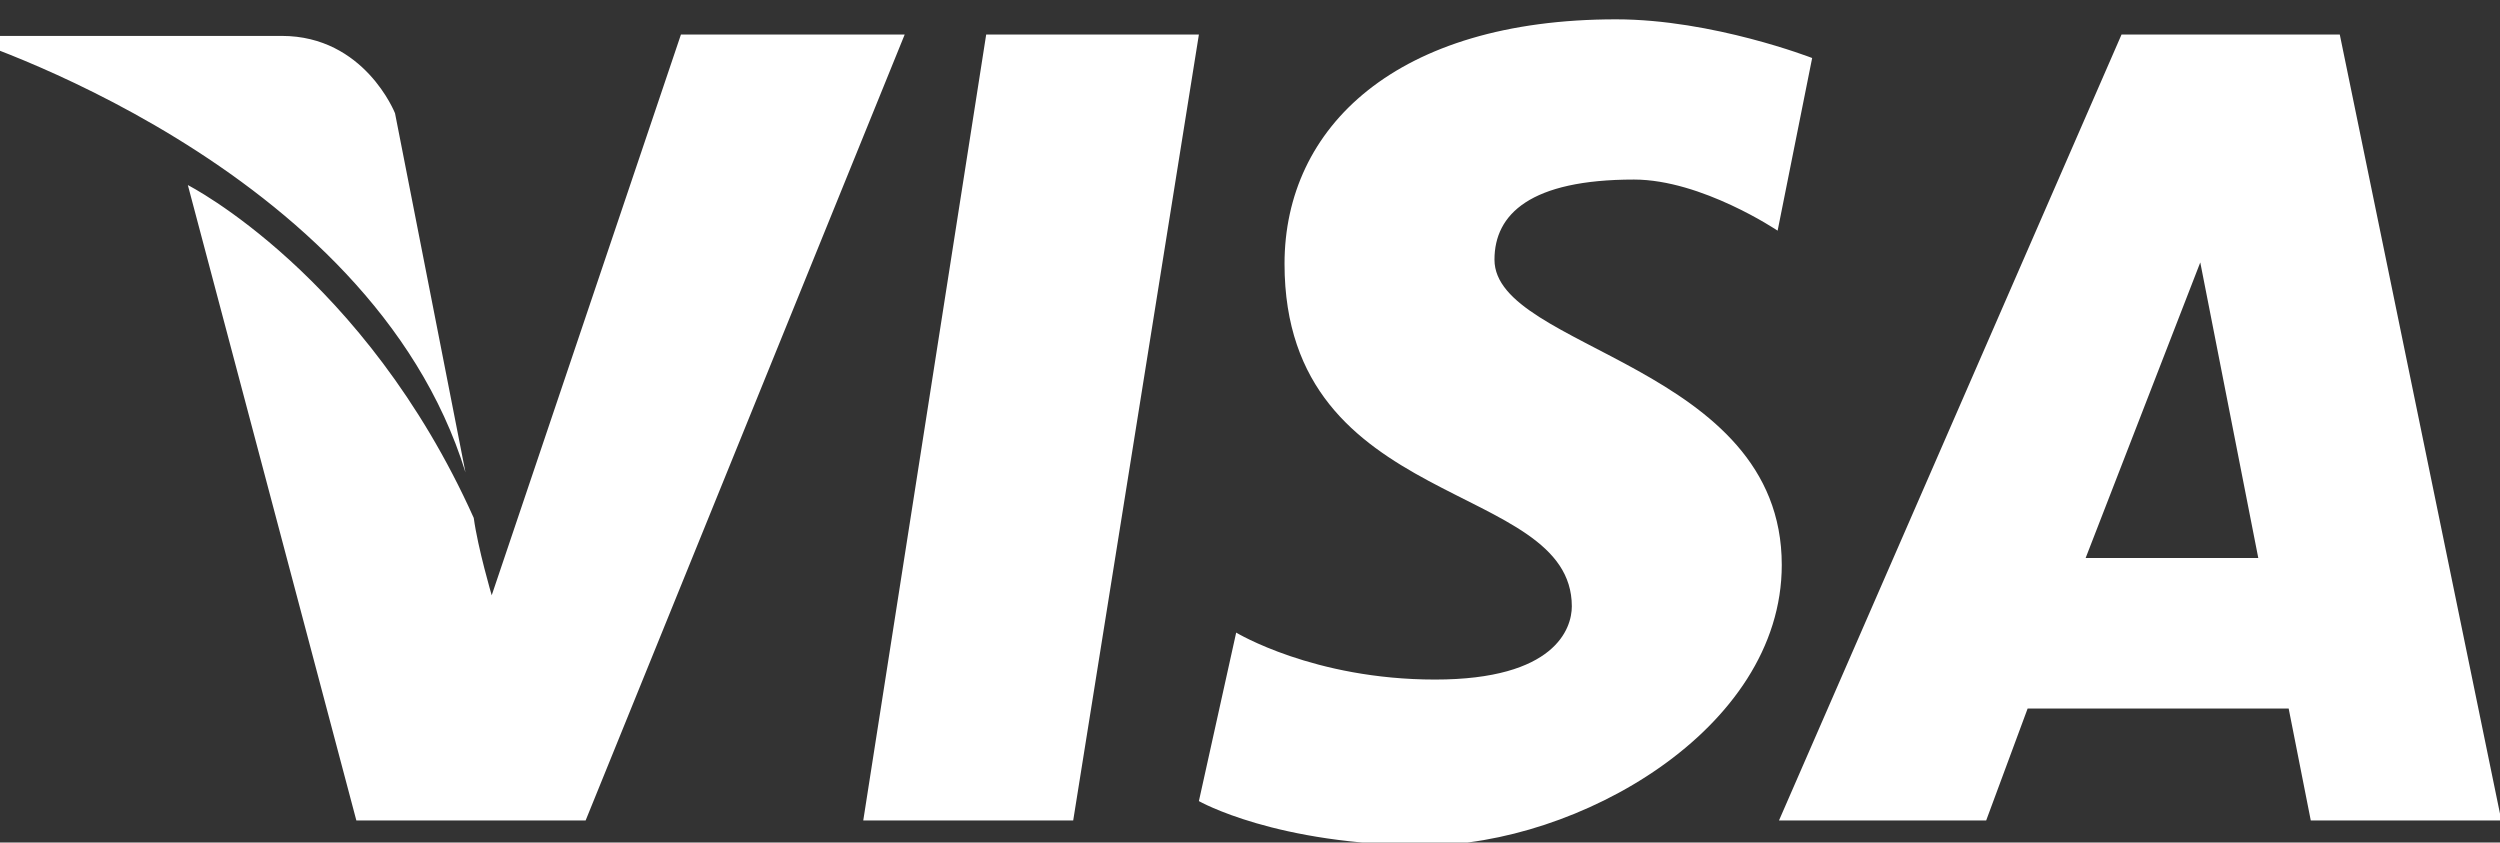 <svg version="1.2" xmlns="http://www.w3.org/2000/svg" viewBox="0 0 181 61" width="181" height="61">
	<rect x="0" y="0" width="181" height="61" fill="#333333" stroke="none"/>
	<title>VISA-svg</title>
	<style>
		.s0 { fill: #ffffff } 
	</style>
	<g id="Layer">
	</g>
	<g id="Layer">
		<g id="Layer">
			<path id="Layer" fill-rule="evenodd" class="s0" d="m195.4-62.2c14.1 0 25.6 11.6 25.6 25.6v133.2c0 14-11.5 25.6-25.6 25.6h-204.8c-14.1 0-25.6-11.6-25.6-25.6v-133.2c0-14 11.5-25.6 25.6-25.6zm-220.2 25.6v133.2c0 8.5 6.9 15.3 15.4 15.3h204.8c8.5 0 15.4-6.8 15.4-15.3v-133.2c0-8.5-6.9-15.3-15.4-15.3h-204.8c-8.5 0-15.4 6.8-15.4 15.3zm156 40.8l-2.5 12.5c0 0-5.5-3.7-10.4-3.7-7.5 0-10.1 2.5-10.1 5.8 0 6.5 20.8 7.6 20.8 22.1 0 12-14.9 20.3-25.8 20.3-10.8 0-16.4-3.2-16.4-3.2l2.7-12.2c0 0 5.6 3.4 14.4 3.4 8.7 0 9.9-3.7 9.9-5.3 0-9.2-20.8-6.8-20.8-24.8 0-9.9 8.1-17.7 24-17.7 7 0 14.2 2.8 14.2 2.8zm-65.7-1.7l-23.1 56.9h-16.6l-12.2-46c0 0 12.8 6.5 20.7 24.1 0.3 2.2 1.3 5.6 1.3 5.6l13.7-40.6zm21.3 0l-9.1 56.9h-15.2l8.9-56.9zm82.6 0l11.7 56.9h-13.8l-1.6-8.1h-18.9l-3 8.1h-15l24.8-56.9zm-149 0.1c6 0 8.2 5.6 8.2 5.6l5.1 26c-6.9-22.4-36.7-31.6-36.7-31.6zm130.6 37.8h12.5l-4.2-21.4z"/>
		</g>
	</g>
</svg>